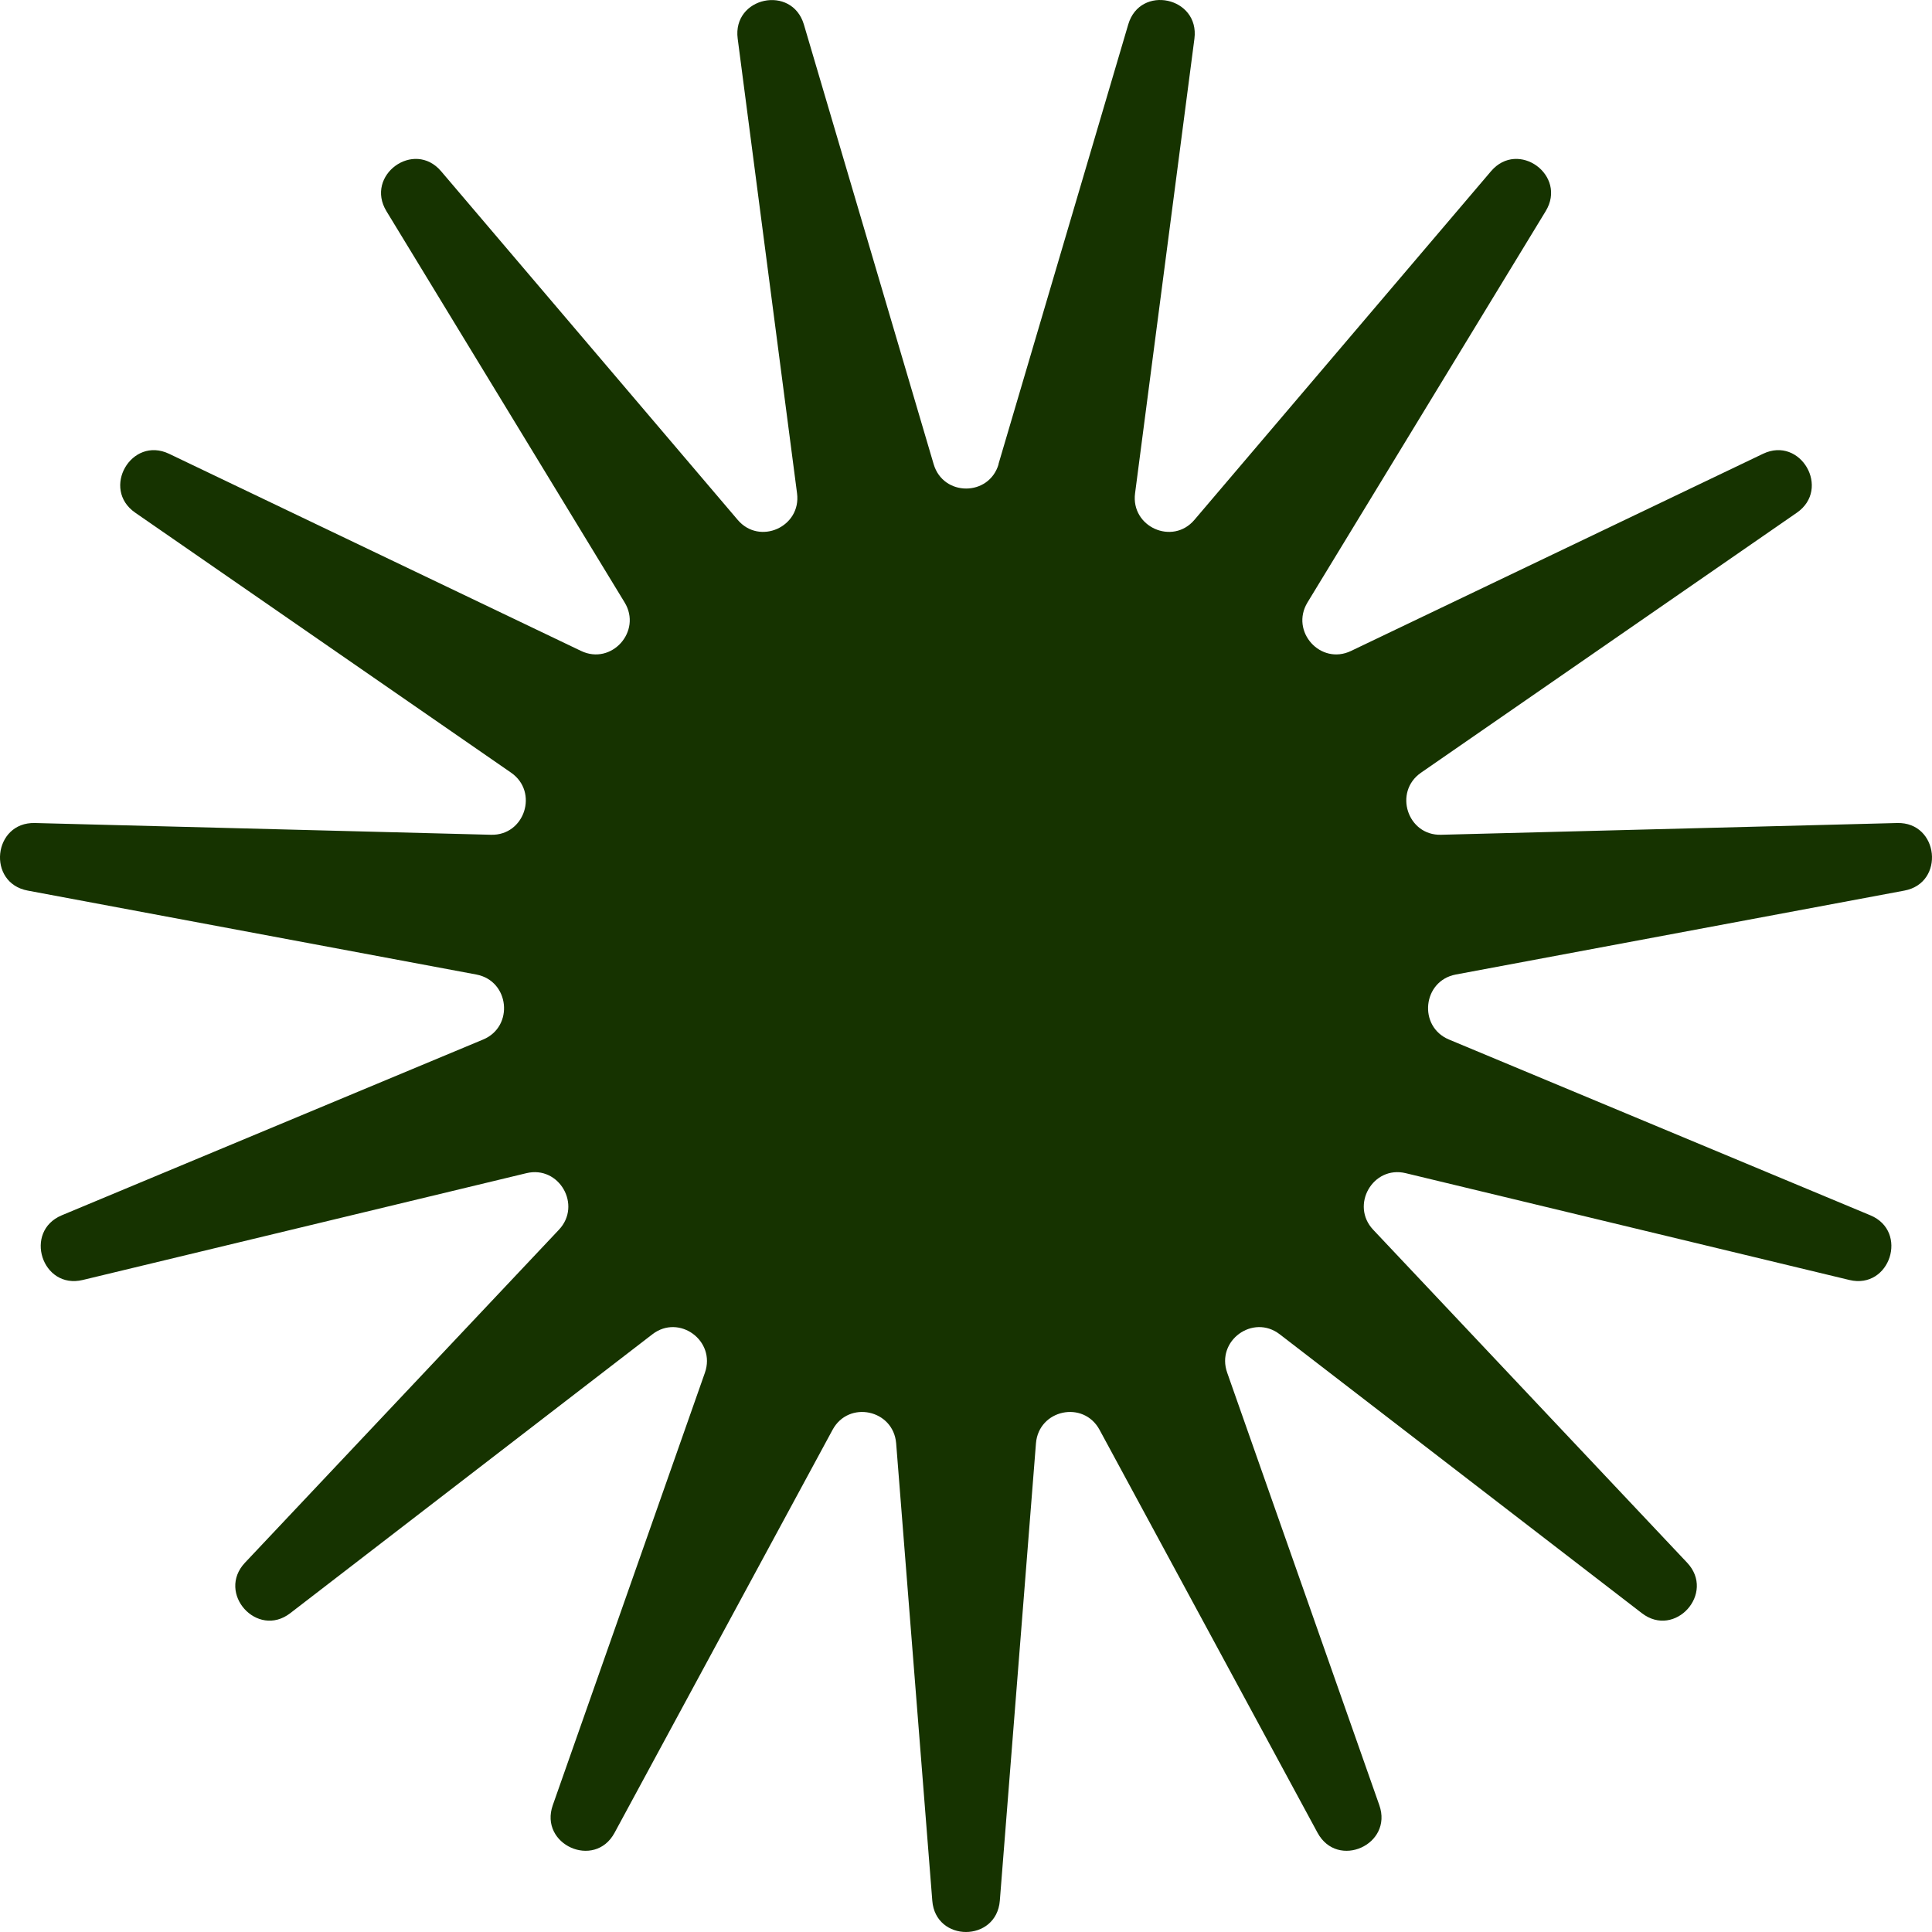 <svg width="100%" height="100%" viewBox="0 0 120 120" fill="none" xmlns="http://www.w3.org/2000/svg">
<path d="M62.016 28.83L70.077 1.519C70.813 -0.983 74.518 -0.187 74.188 2.4L70.501 30.64C70.228 32.725 72.83 33.891 74.188 32.289L92.61 10.635C94.297 8.655 97.362 10.891 96.004 13.118L81.212 37.416C80.118 39.217 82.022 41.339 83.917 40.43L109.505 28.186C111.843 27.068 113.738 30.366 111.607 31.844L88.264 47.992C86.538 49.186 87.415 51.906 89.508 51.849L117.839 51.119C120.432 51.053 120.827 54.844 118.282 55.317L90.423 60.529C88.358 60.918 88.066 63.761 89.998 64.567L116.17 75.484C118.565 76.479 117.396 80.108 114.869 79.502L87.311 72.868C85.275 72.375 83.851 74.858 85.294 76.384L104.791 97.062C106.573 98.957 104.036 101.781 101.981 100.199L79.486 82.875C77.827 81.596 75.517 83.273 76.224 85.263L85.671 112.12C86.538 114.575 83.078 116.129 81.834 113.835L68.295 88.808C67.296 86.96 64.515 87.547 64.345 89.651L62.101 118.053C61.894 120.649 58.104 120.649 57.906 118.053L55.662 89.651C55.492 87.547 52.711 86.96 51.712 88.808L38.173 113.835C36.938 116.129 33.469 114.575 34.336 112.12L43.783 85.263C44.48 83.273 42.18 81.596 40.521 82.875L18.026 100.199C15.971 101.781 13.434 98.957 15.216 97.062L34.713 76.384C36.156 74.858 34.732 72.375 32.696 72.868L5.138 79.502C2.611 80.108 1.442 76.488 3.837 75.484L30.009 64.567C31.941 63.761 31.649 60.918 29.584 60.529L1.725 55.317C-0.83 54.844 -0.434 51.053 2.168 51.119L30.499 51.849C32.592 51.906 33.469 49.186 31.744 47.992L8.4 31.844C6.26 30.366 8.155 27.068 10.502 28.186L36.09 40.43C37.985 41.339 39.889 39.207 38.795 37.416L24.003 13.118C22.646 10.891 25.71 8.655 27.397 10.635L45.819 32.289C47.177 33.891 49.779 32.725 49.506 30.64L45.819 2.4C45.48 -0.187 49.185 -0.974 49.93 1.519L57.991 28.83C58.585 30.849 61.432 30.849 62.026 28.83H62.016Z" fill="#163300"/>
</svg>